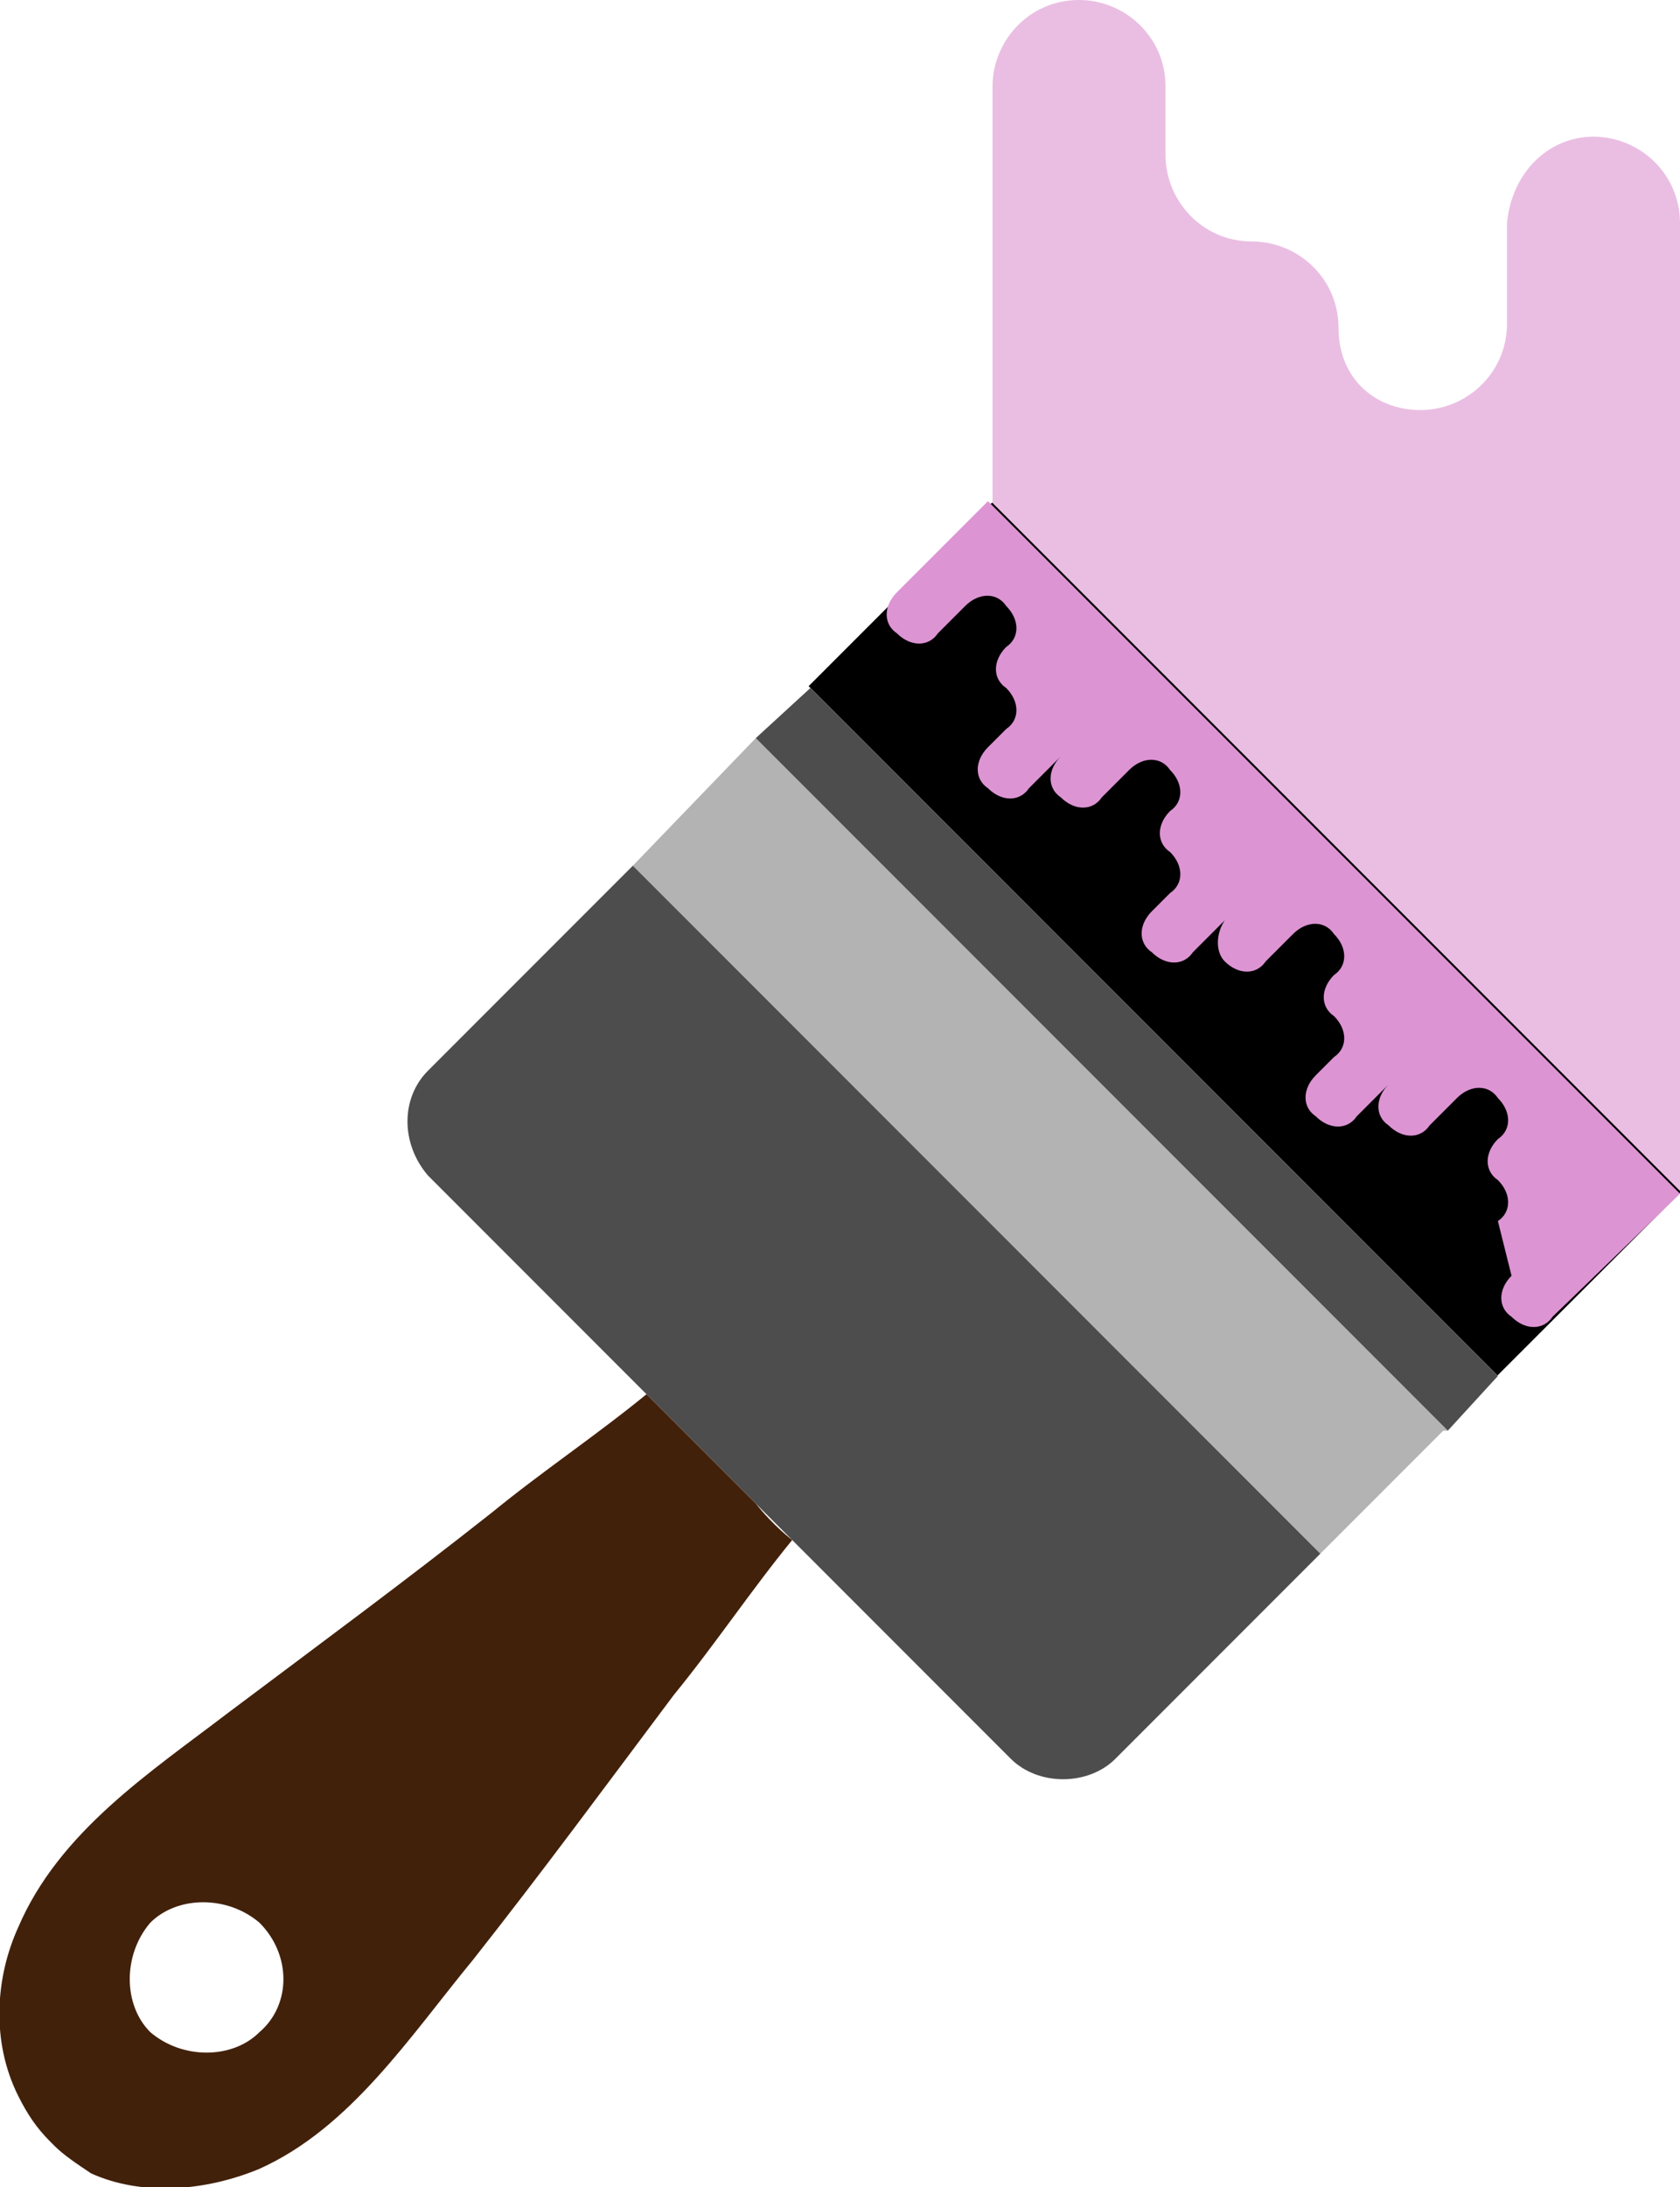 <?xml version="1.0" encoding="utf-8"?>
<!-- Generator: Adobe Illustrator 21.0.0, SVG Export Plug-In . SVG Version: 6.00 Build 0)  -->
<svg version="1.1" id="Capa_1" xmlns="http://www.w3.org/2000/svg" xmlns:xlink="http://www.w3.org/1999/xlink" x="0px" y="0px"
	 viewBox="0 0 36.9 48" style="enable-background:new 0 0 36.9 48;" xml:space="preserve">
<style type="text/css">
	.st0{fill:#EABEE2;}
	.st1{fill:#B3B3B3;}
	.st2{fill:#4D4D4D;}
	.st3{fill:#42210B;}
	.st4{fill:#DD94D3;}
</style>
<g id="XMLID_719_">
	<g>
		<path id="XMLID_728_" class="st0" d="M21.8,1.9c0-1,0.8-1.9,1.9-1.9h0c1,0,1.9,0.8,1.9,1.9v1.5c0,1,0.8,1.9,1.9,1.9h0
			c1,0,1.9,0.8,1.9,1.9S30.2,9,31.2,9h0c1,0,1.9-0.8,1.9-1.9V4.9C33.2,3.8,34,3,35,3h0c1,0,1.9,0.8,1.9,1.9v21.3L21.8,11.1L21.8,1.9
			z"/>
		<polygon id="XMLID_727_" class="st1" points="13.9,19 29,34.1 31.7,31.4 31.8,31.4 16.6,16.2 		"/>
		<path id="XMLID_726_" class="st2" d="M9.4,25.8l12.8,12.8c0.6,0.6,1.7,0.6,2.3,0l4.5-4.5L13.9,19l-4.5,4.5
			C8.8,24.1,8.8,25.1,9.4,25.8z"/>
		
			<rect id="XMLID_725_" x="16.7" y="17.8" transform="matrix(-0.707 -0.707 0.707 -0.707 32.113 54.581)" width="21.4" height="5.7"/>
		<polygon id="XMLID_724_" class="st2" points="16.6,16.2 31.8,31.4 32.9,30.2 31.4,28.7 17.8,15.1 		"/>
		<path id="XMLID_720_" class="st3" d="M0.4,46c0.2,0.4,0.4,0.7,0.7,1c0,0,0.1,0.1,0.1,0.1c0.2,0.2,0.5,0.4,0.8,0.6
			c1.1,0.5,2.5,0.4,3.7-0.1c2-0.9,3.3-2.9,4.7-4.6c1.5-1.9,2.9-3.8,4.4-5.8c0.9-1.1,1.7-2.3,2.6-3.4c0,0-0.4-0.3-0.8-0.8
			c-0.2-0.2-0.5-0.5-0.8-0.8c-0.8-0.8-1.6-1.6-1.6-1.6c-1.1,0.9-2.3,1.7-3.4,2.6C8.9,34.7,7,36.1,5,37.6c-1.7,1.3-3.7,2.6-4.6,4.7
			C-0.1,43.4-0.2,44.8,0.4,46z M5.7,44.6c-0.6,0.6-1.7,0.6-2.4,0c-0.6-0.6-0.6-1.7,0-2.4c0.6-0.6,1.7-0.6,2.4,0
			C6.4,42.9,6.4,44,5.7,44.6z"/>
		<path class="st4" d="M36.9,26.2l-7.6-7.6l-7.6-7.6l-2,2c-0.3,0.3-0.3,0.7,0,0.9l0,0c0.3,0.3,0.7,0.3,0.9,0l0.6-0.6
			c0.3-0.3,0.7-0.3,0.9,0l0,0c0.3,0.3,0.3,0.7,0,0.9c-0.3,0.3-0.3,0.7,0,0.9l0,0c0.3,0.3,0.3,0.7,0,0.9l-0.4,0.4
			c-0.3,0.3-0.3,0.7,0,0.9l0,0c0.3,0.3,0.7,0.3,0.9,0l0.7-0.7c-0.3,0.3-0.3,0.7,0,0.9l0,0c0.3,0.3,0.7,0.3,0.9,0l0.6-0.6
			c0.3-0.3,0.7-0.3,0.9,0l0,0c0.3,0.3,0.3,0.7,0,0.9c-0.3,0.3-0.3,0.7,0,0.9l0,0c0.3,0.3,0.3,0.7,0,0.9l-0.4,0.4
			c-0.3,0.3-0.3,0.7,0,0.9l0,0c0.3,0.3,0.7,0.3,0.9,0l0.7-0.7c-0.2,0.3-0.2,0.7,0,0.9l0,0c0.3,0.3,0.7,0.3,0.9,0l0.6-0.6
			c0.3-0.3,0.7-0.3,0.9,0l0,0c0.3,0.3,0.3,0.7,0,0.9c-0.3,0.3-0.3,0.7,0,0.9l0,0c0.3,0.3,0.3,0.7,0,0.9l-0.4,0.4
			c-0.3,0.3-0.3,0.7,0,0.9l0,0c0.3,0.3,0.7,0.3,0.9,0l0.7-0.7c-0.3,0.3-0.3,0.7,0,0.9l0,0c0.3,0.3,0.7,0.3,0.9,0l0.6-0.6
			c0.3-0.3,0.7-0.3,0.9,0l0,0c0.3,0.3,0.3,0.7,0,0.9c-0.3,0.3-0.3,0.7,0,0.9l0,0c0.3,0.3,0.3,0.7,0,0.9L33.2,28
			c-0.3,0.3-0.3,0.7,0,0.9l0,0c0.3,0.3,0.7,0.3,0.9,0L36.9,26.2z"/>
	</g>
</g>
</svg>

